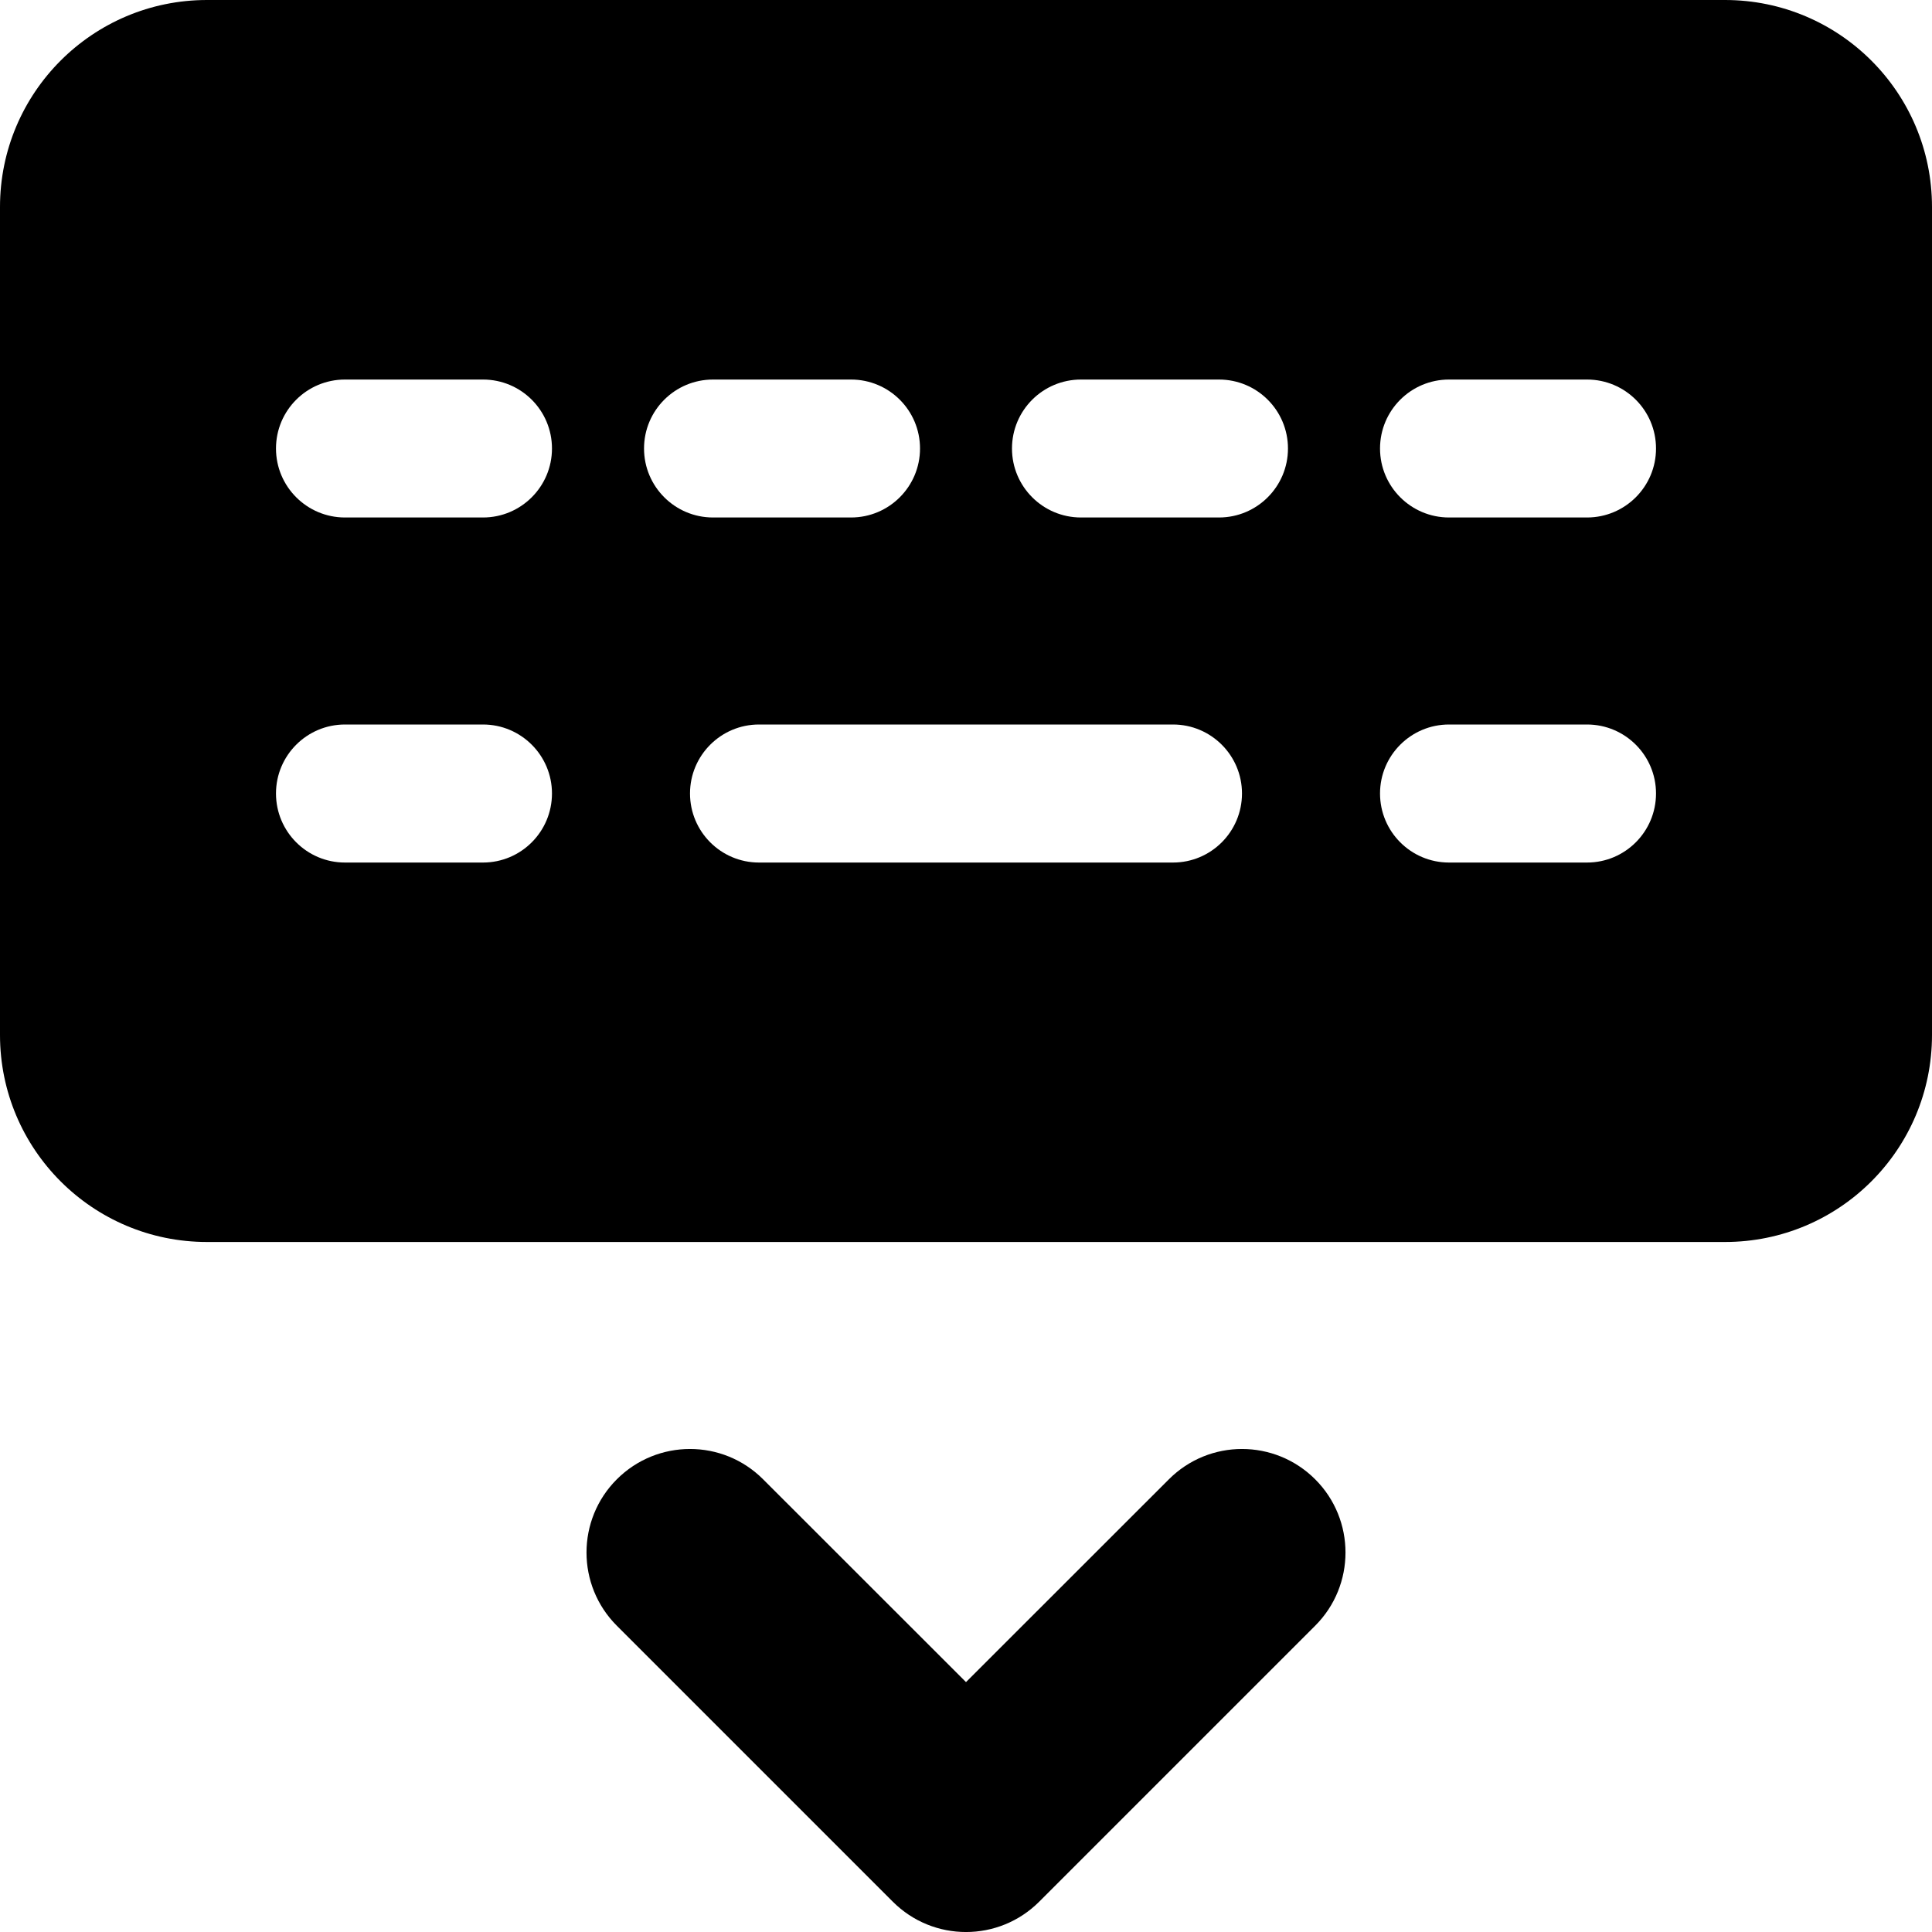 <svg width="20" height="20" viewBox="0 0 20 20" fill="none" xmlns="http://www.w3.org/2000/svg">
<g clip-path="url(#clip0_43_24)">
<path fill-rule="evenodd" clip-rule="evenodd" d="M0 2.143C0 0.959 0.959 0 2.143 0H17.857C19.041 0 20 0.959 20 2.143V10.714C20 11.898 19.041 12.857 17.857 12.857H2.143C0.959 12.857 0 11.898 0 10.714V2.143ZM7.857 7.5C7.463 7.5 7.143 7.82 7.143 8.214C7.143 8.609 7.463 8.929 7.857 8.929H12.143C12.537 8.929 12.857 8.609 12.857 8.214C12.857 7.82 12.537 7.5 12.143 7.5H7.857ZM2.857 8.214C2.857 7.82 3.177 7.5 3.571 7.5H5C5.394 7.5 5.714 7.82 5.714 8.214C5.714 8.609 5.394 8.929 5 8.929H3.571C3.177 8.929 2.857 8.609 2.857 8.214ZM14.286 8.214C14.286 7.82 14.606 7.5 15 7.5H16.429C16.823 7.5 17.143 7.82 17.143 8.214C17.143 8.609 16.823 8.929 16.429 8.929H15C14.606 8.929 14.286 8.609 14.286 8.214ZM3.571 3.929C3.177 3.929 2.857 4.248 2.857 4.643C2.857 5.037 3.177 5.357 3.571 5.357H5C5.394 5.357 5.714 5.037 5.714 4.643C5.714 4.248 5.394 3.929 5 3.929H3.571ZM6.667 4.643C6.667 4.248 6.987 3.929 7.381 3.929H8.81C9.204 3.929 9.524 4.248 9.524 4.643C9.524 5.037 9.204 5.357 8.81 5.357H7.381C6.987 5.357 6.667 5.037 6.667 4.643ZM11.19 3.929C10.796 3.929 10.476 4.248 10.476 4.643C10.476 5.037 10.796 5.357 11.19 5.357H12.619C13.013 5.357 13.333 5.037 13.333 4.643C13.333 4.248 13.013 3.929 12.619 3.929H11.19ZM14.286 4.643C14.286 4.248 14.606 3.929 15 3.929H16.429C16.823 3.929 17.143 4.248 17.143 4.643C17.143 5.037 16.823 5.357 16.429 5.357H15C14.606 5.357 14.286 5.037 14.286 4.643ZM10 17.413L7.9 15.314C7.482 14.895 6.804 14.895 6.385 15.314C5.967 15.732 5.967 16.411 6.385 16.829L9.242 19.686C9.661 20.105 10.339 20.105 10.758 19.686L13.615 16.829C14.033 16.411 14.033 15.732 13.615 15.314C13.196 14.895 12.518 14.895 12.1 15.314L10 17.413Z" fill="black"/>
</g>
<defs>
<clipPath id="clip0_43_24">
<rect width="20" height="20" fill="white"/>
</clipPath>
</defs>
</svg>
